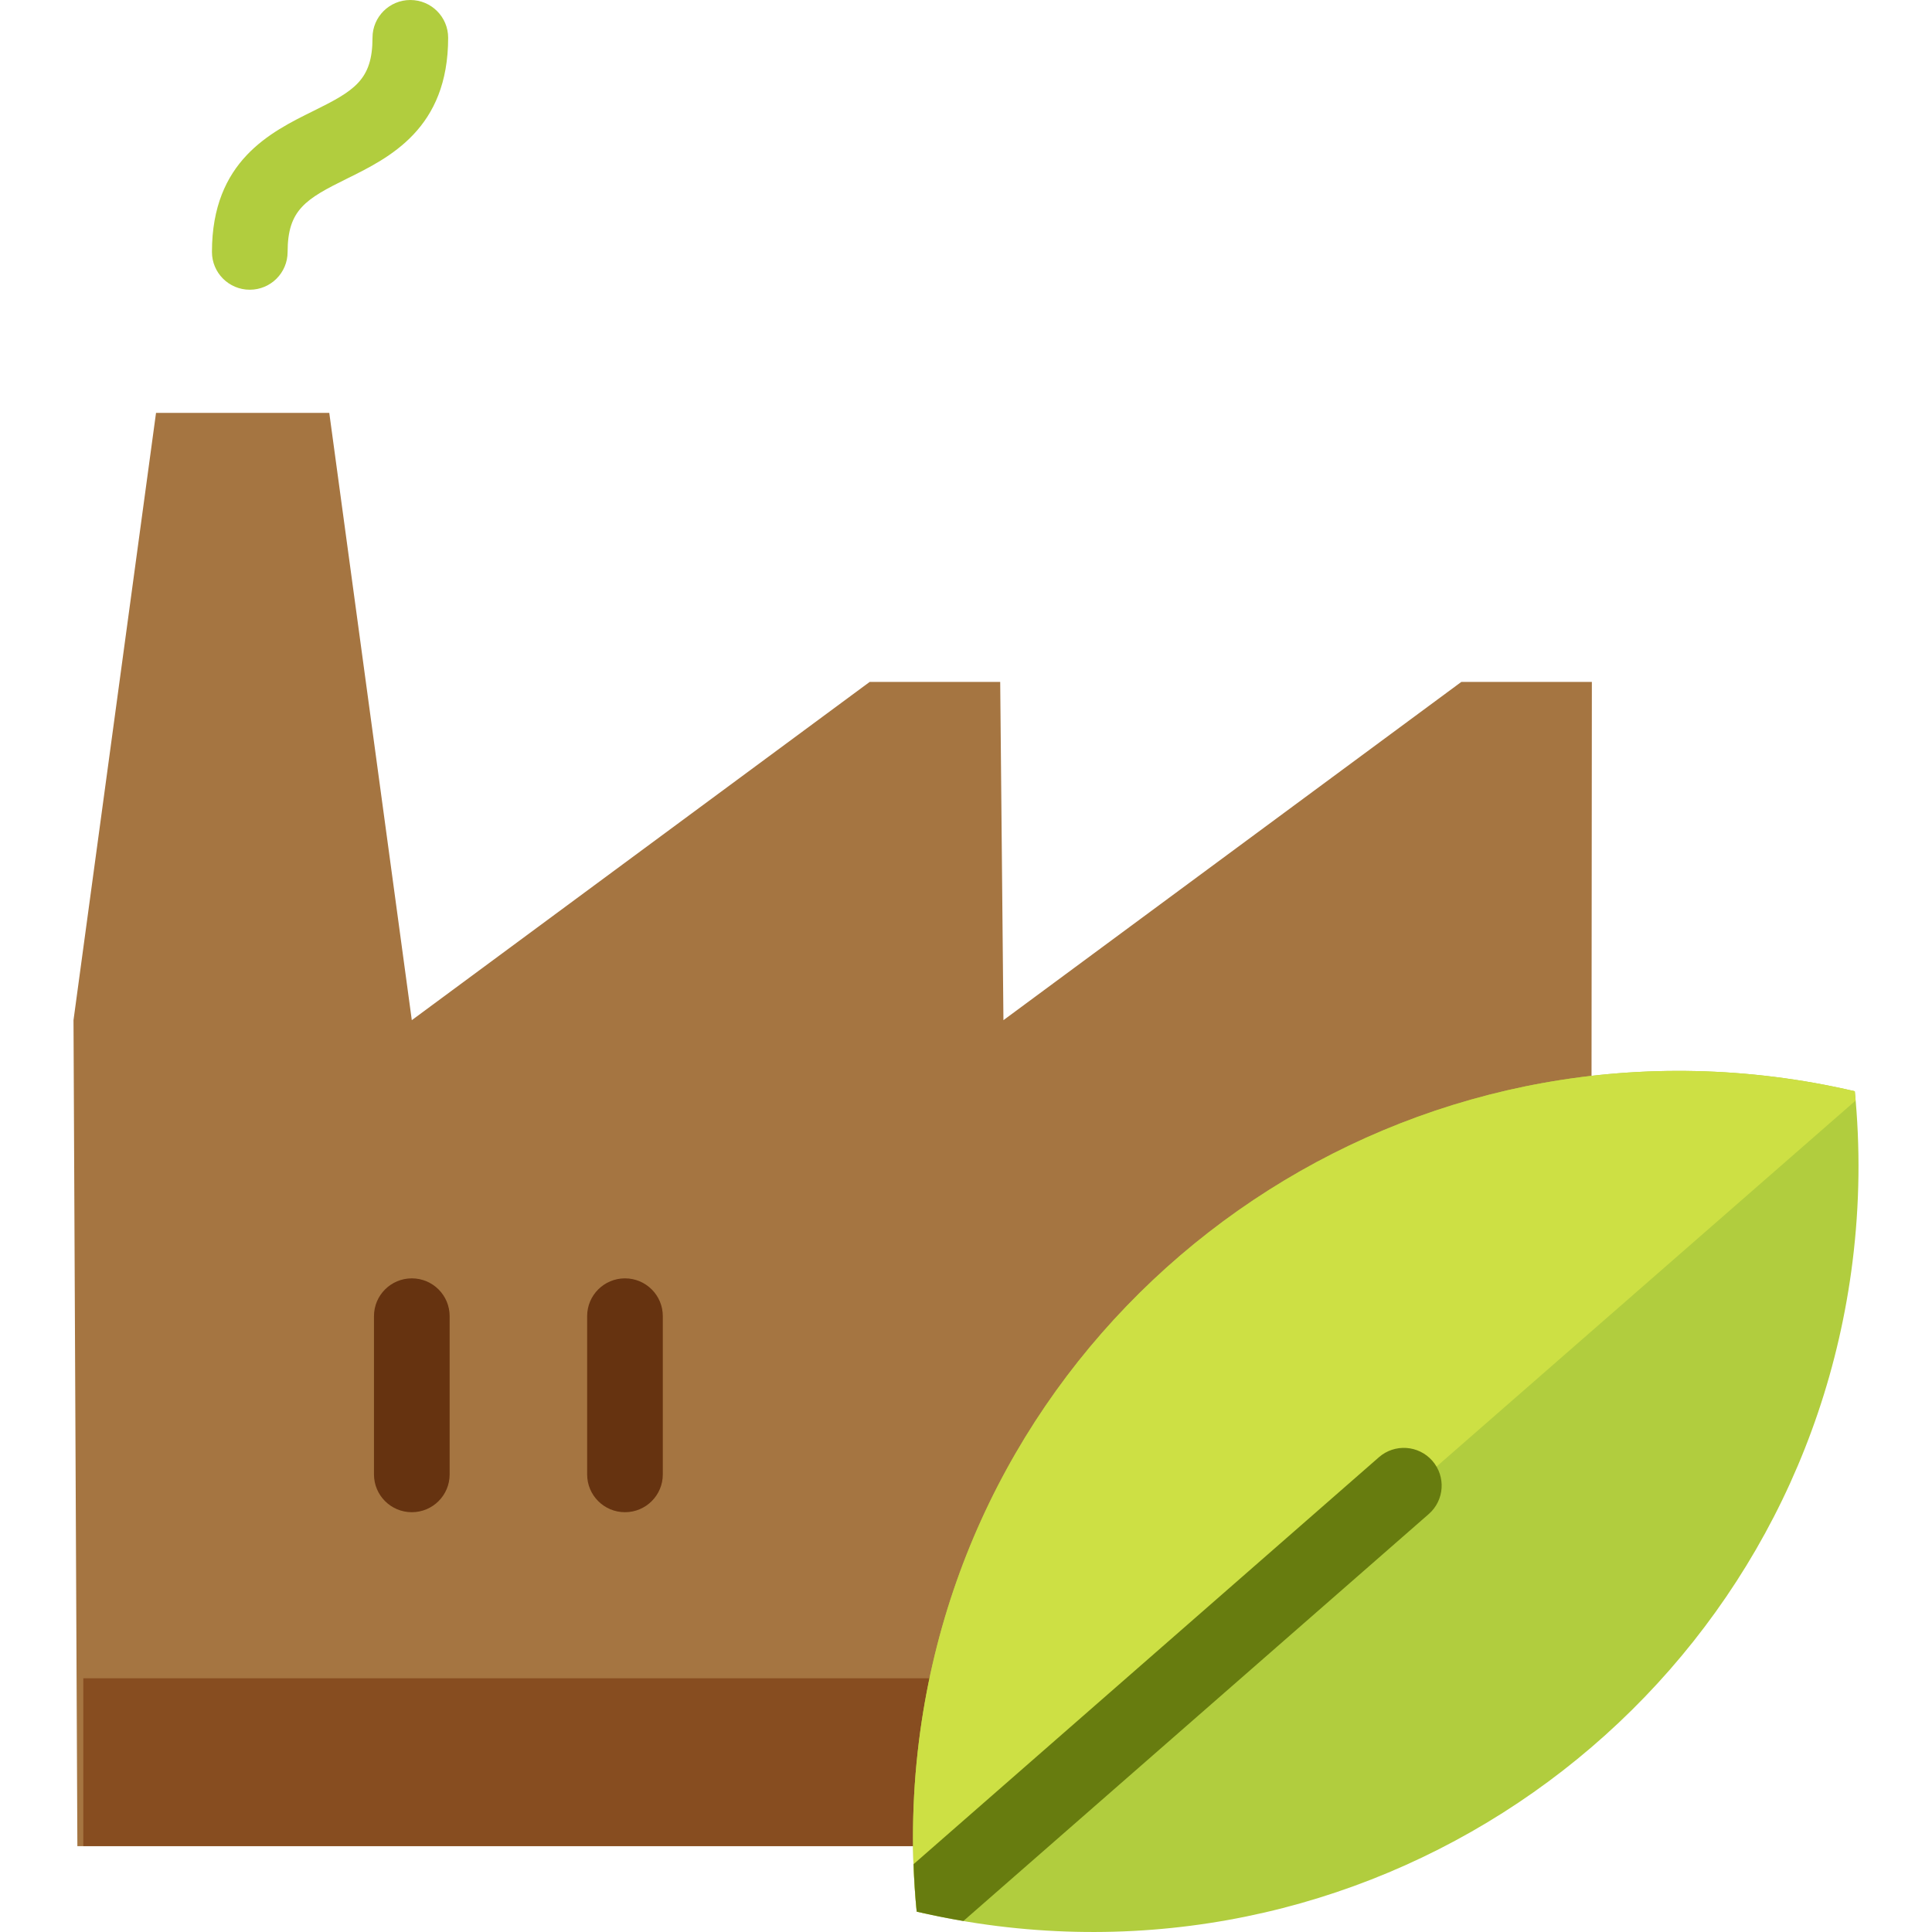 <?xml version="1.0" encoding="iso-8859-1"?>
<!-- Generator: Adobe Illustrator 19.0.0, SVG Export Plug-In . SVG Version: 6.00 Build 0)  -->
<svg version="1.1" id="Layer_1" xmlns="http://www.w3.org/2000/svg" xmlns:xlink="http://www.w3.org/1999/xlink" x="0px" y="0px"
	 viewBox="0 0 512.001 512.001" style="enable-background:new 0 0 512.001 512.001;" xml:space="preserve">
<path style="fill:#A57541;" d="M421.861,180.72l-0.203,241.872c-0.031,36.823-29.945,66.658-66.835,66.658H20.504l-1.025-218.897
	l21.869-160.93h45.914l21.871,160.932l121.338-89.635h34.594l0.857,89.635l121.341-89.635H421.861z"/>
<path style="fill:#874D20;" d="M300.557,444.758v44.476H22.078v-44.476L300.557,444.758L300.557,444.758z"/>
<path style="fill:#B1CD3E;" d="M242.933,506.604c-1.453-14.718-1.313-29.821,0.593-45.112
	c13.855-111.101,115.319-189.952,226.621-176.12c7.277,0.905,14.415,2.193,21.396,3.822c1.456,14.718,1.313,29.821-0.593,45.113
	c-13.855,111.101-115.319,189.952-226.618,176.12C257.055,509.52,249.916,508.233,242.933,506.604L242.933,506.604z"/>
<path style="fill:#CDE044;" d="M242.933,506.604c-1.453-14.717-1.313-29.821,0.593-45.112
	c13.855-111.101,115.319-189.952,226.621-176.12c7.277,0.905,14.415,2.193,21.396,3.822c0.081,0.821,0.139,1.647,0.21,2.471
	l-246.64,215.418C244.386,506.921,243.655,506.772,242.933,506.604z"/>
<path style="fill:#677C0F;" d="M378.638,401.234L255.313,509.083c-4.175-0.71-8.307-1.528-12.379-2.479
	c-0.411-4.162-0.679-8.358-0.831-12.576l123.324-107.846c4.164-3.642,10.498-3.224,14.147,0.933
	C383.221,391.27,382.802,397.592,378.638,401.234z"/>
<path style="fill:#B1CD3E;" d="M118.765,10.007c0,24.098-15.521,31.76-26.854,37.354c-10.881,5.37-15.692,8.218-15.692,19.413
	c0,5.527-4.488,10.007-10.025,10.007s-10.025-4.48-10.025-10.007c0-24.099,15.522-31.76,26.856-37.354
	c10.881-5.37,15.692-8.216,15.692-19.413C98.714,4.48,103.202,0,108.74,0C114.277,0,118.765,4.48,118.765,10.007z"/>
<path style="fill:#663310;" d="M119.159,348.786v41.958c0,5.527-4.488,10.007-10.025,10.007c-5.537,0-10.025-4.48-10.025-10.007
	v-41.958c0-5.527,4.488-10.007,10.025-10.007C114.671,338.778,119.159,343.258,119.159,348.786z M165.626,338.778
	c-5.537,0-10.025,4.48-10.025,10.007v41.958c0,5.527,4.488,10.007,10.025,10.007s10.025-4.48,10.025-10.007v-41.958
	C175.652,343.258,171.163,338.778,165.626,338.778z"/>
<g>
</g>
<g>
</g>
<g>
</g>
<g>
</g>
<g>
</g>
<g>
</g>
<g>
</g>
<g>
</g>
<g>
</g>
<g>
</g>
<g>
</g>
<g>
</g>
<g>
</g>
<g>
</g>
<g>
</g>
</svg>
